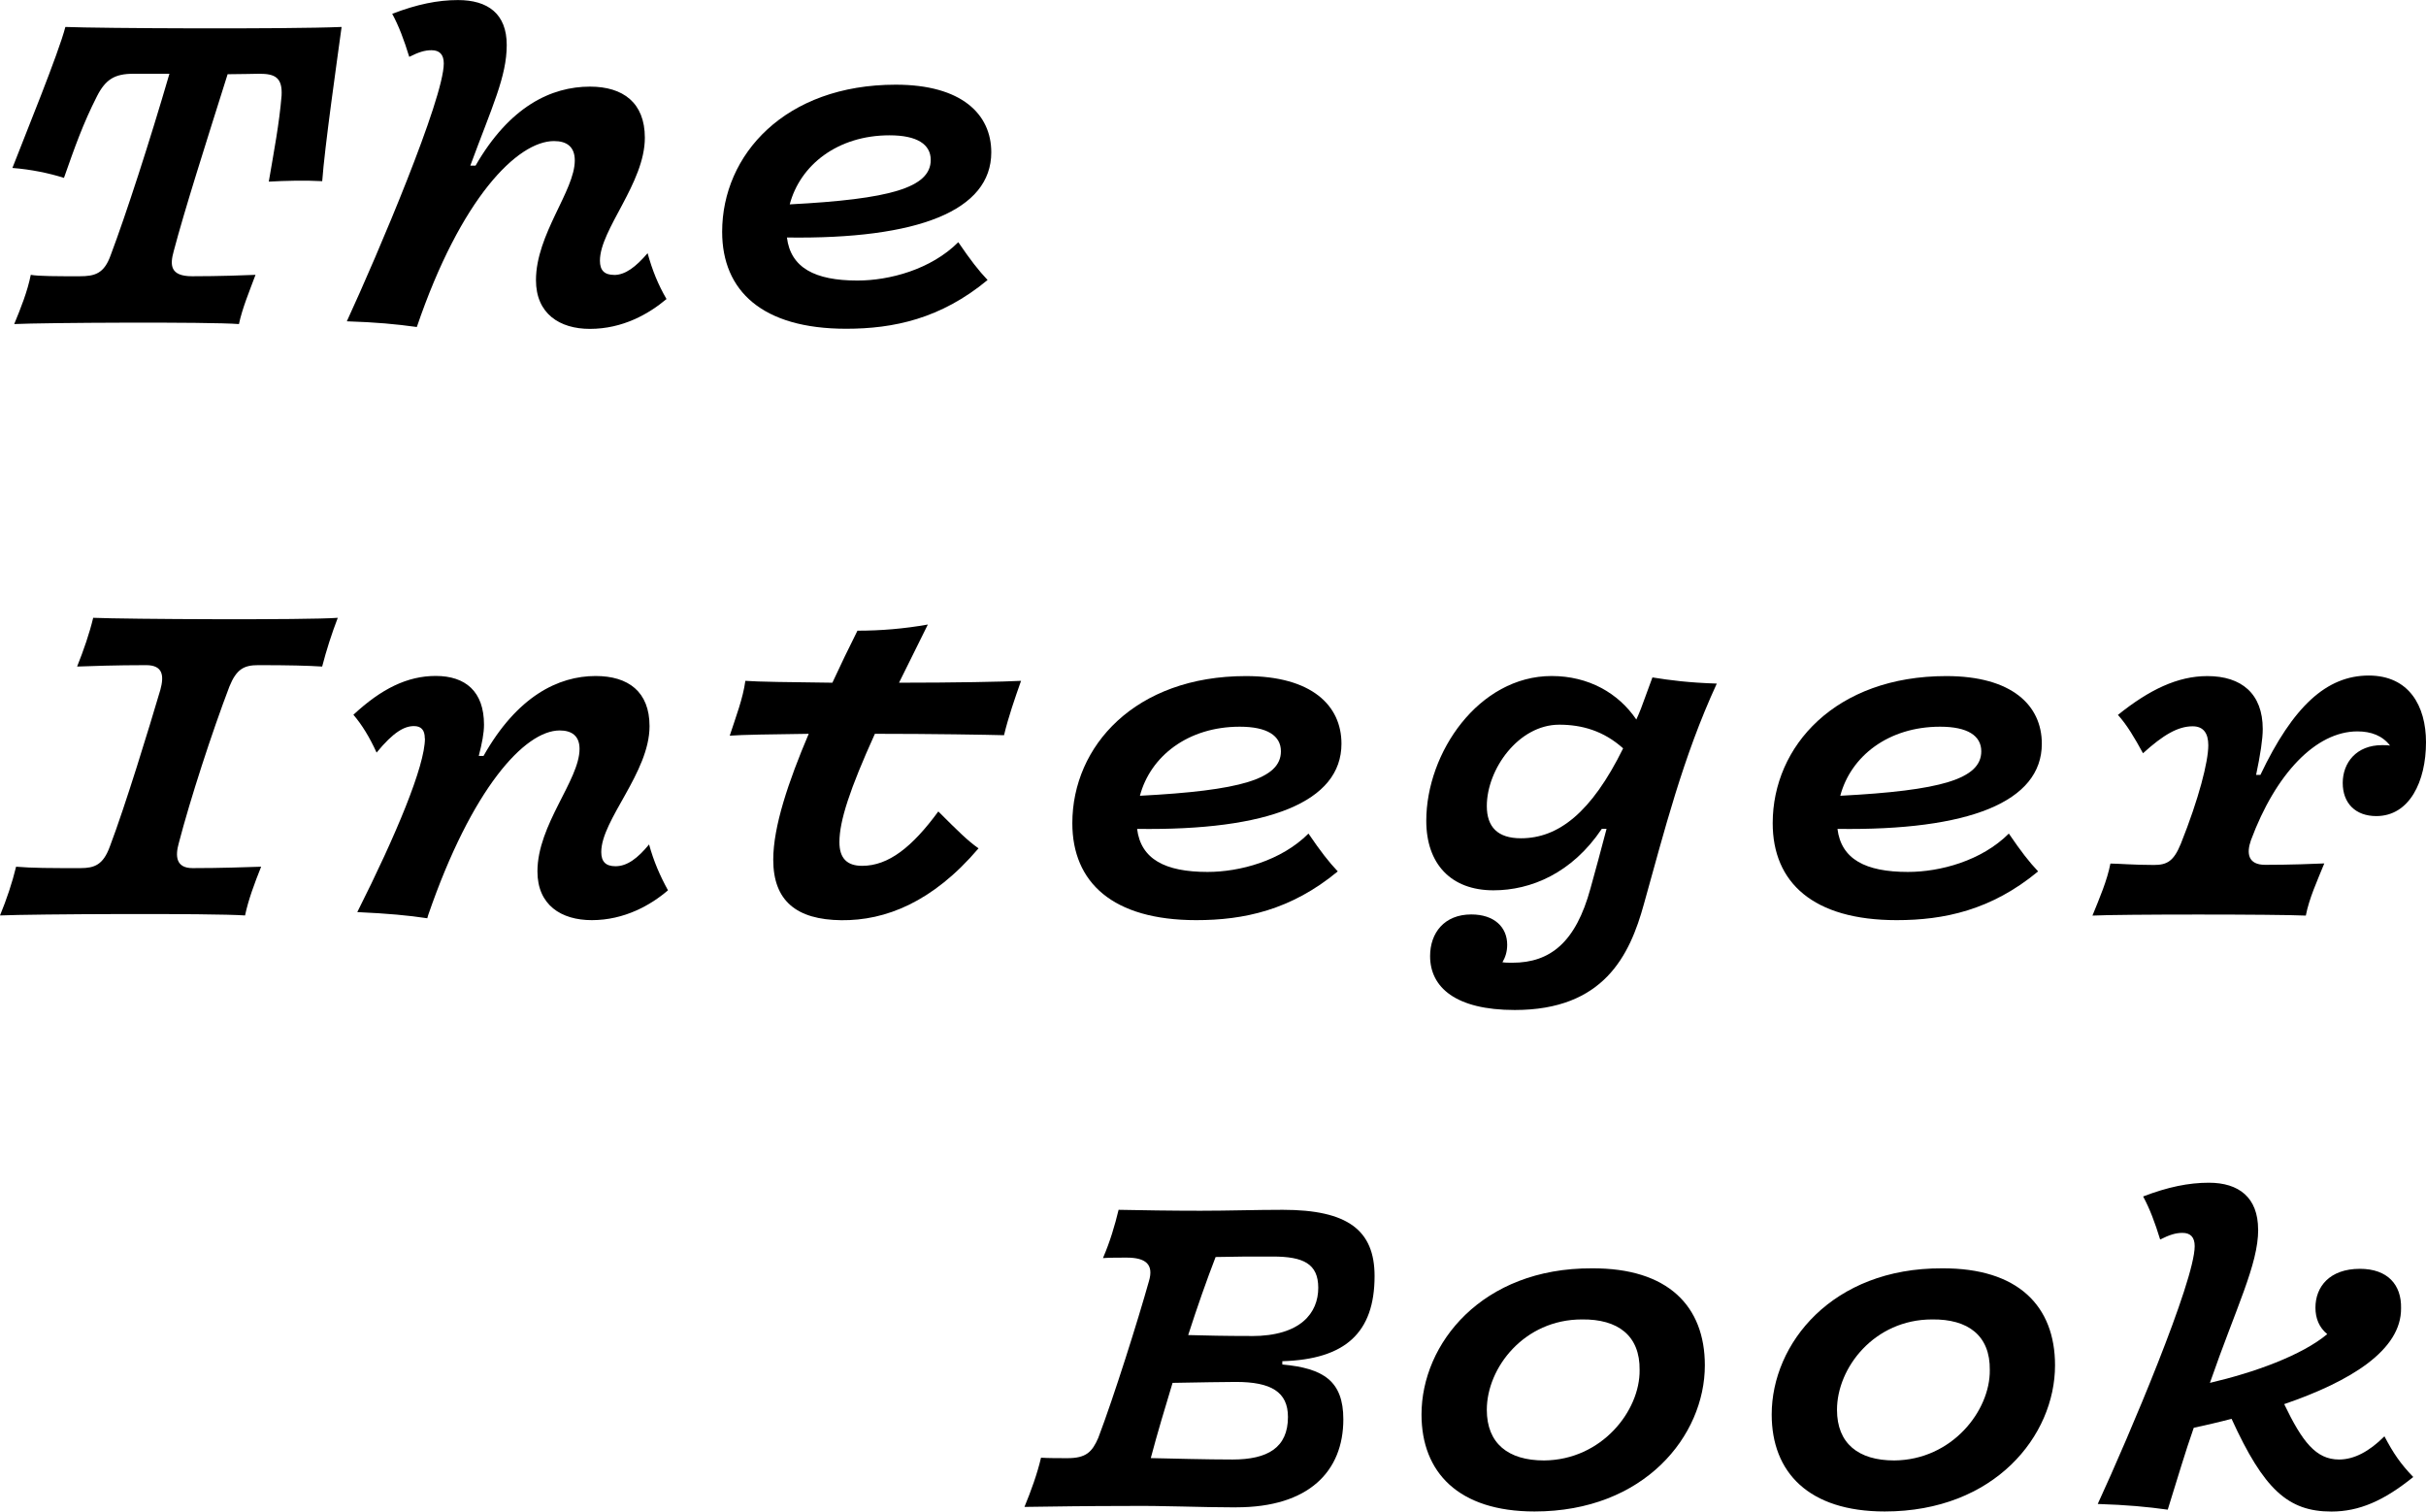 <?xml version="1.0" encoding="UTF-8" standalone="no"?>
<svg
   width="36.184mm"
   height="22.543mm"
   viewBox="0 0 36.184 22.543"
   version="1.1"
   id="svg8"
   inkscape:version="1.1.2 (b8e25be8, 2022-02-05)"
   sodipodi:docname="IntegerbookLogoTextPath.svg"
   xmlns:inkscape="http://www.inkscape.org/namespaces/inkscape"
   xmlns:sodipodi="http://sodipodi.sourceforge.net/DTD/sodipodi-0.dtd"
   xmlns="http://www.w3.org/2000/svg"
   xmlns:svg="http://www.w3.org/2000/svg"
   xmlns:rdf="http://www.w3.org/1999/02/22-rdf-syntax-ns#"
   xmlns:cc="http://creativecommons.org/ns#"
   xmlns:dc="http://purl.org/dc/elements/1.1/">
  <defs
     id="defs2" />
  <sodipodi:namedview
     id="base"
     pagecolor="#ffffff"
     bordercolor="#666666"
     borderopacity="1.0"
     inkscape:pageopacity="0.0"
     inkscape:pageshadow="2"
     inkscape:zoom="0.86218829"
     inkscape:cx="186.73415"
     inkscape:cy="273.72211"
     inkscape:document-units="mm"
     inkscape:current-layer="text2329"
     inkscape:document-rotation="0"
     showgrid="false"
     showborder="true"
     inkscape:pagecheckerboard="0"
     inkscape:window-width="1280"
     inkscape:window-height="800"
     inkscape:window-x="0"
     inkscape:window-y="0"
     inkscape:window-maximized="0"
     fit-margin-top="0"
     fit-margin-left="0"
     fit-margin-right="0"
     fit-margin-bottom="0" />
  <g
     inkscape:label="Layer 1"
     inkscape:groupmode="layer"
     id="layer1"
     transform="translate(-18.938,-11.382)">
    <g
       aria-label="The 
Integer
   Book"
       id="text2329"
       style="font-size:2.117px;line-height:1.25;-inkscape-font-specification:'sans-serif, Normal';stroke-width:0.265">
      <path
         d="m 22.502,16.215 c 0.049,-0.233 0.155,-0.487 0.247,-0.734 -0.155,0.007 -0.543,0.021 -0.945,0.021 -0.332,0 -0.332,-0.169 -0.275,-0.374 0.162,-0.614 0.466,-1.566 0.804,-2.639 0.212,0 0.367,-0.007 0.473,-0.007 0.233,0 0.346,0.056 0.332,0.325 -0.035,0.423 -0.113,0.826 -0.191,1.284 0.247,-0.014 0.543,-0.021 0.797,-0.007 0.035,-0.501 0.226,-1.834 0.289,-2.3 -0.811,0.035 -3.627,0.021 -4.12,0 -0.099,0.388 -0.607,1.63 -0.79,2.103 0.275,0.021 0.55,0.078 0.769,0.148 0.162,-0.459 0.282,-0.804 0.494,-1.221 0.127,-0.247 0.261,-0.332 0.543,-0.332 0.176,0 0.353,0 0.536,0 -0.296,1.016 -0.649,2.103 -0.875,2.702 -0.099,0.282 -0.24,0.318 -0.466,0.318 -0.346,0 -0.607,0 -0.727,-0.021 -0.049,0.247 -0.148,0.494 -0.247,0.734 0.423,-0.021 2.907,-0.035 3.351,0 z"
         style="font-style:italic;font-weight:bold;font-size:7.056px;font-family:'Vulf Mono';-inkscape-font-specification:'Vulf Mono, Bold Italic'"
         id="path4635" />
      <path
         d="m 28.098,15.482 c -0.148,0 -0.212,-0.071 -0.212,-0.212 0,-0.466 0.67,-1.157 0.67,-1.834 0,-0.522 -0.325,-0.762 -0.818,-0.762 -0.579,0 -1.199,0.296 -1.707,1.178 h -0.078 c 0.325,-0.882 0.543,-1.326 0.543,-1.799 0,-0.466 -0.282,-0.67 -0.727,-0.67 -0.303,0 -0.614,0.064 -0.981,0.205 0.099,0.183 0.176,0.388 0.254,0.642 0.141,-0.071 0.233,-0.099 0.332,-0.099 0.12,0 0.183,0.064 0.183,0.198 0,0.522 -0.981,2.836 -1.446,3.845 0.437,0.014 0.734,0.042 1.044,0.085 0.656,-1.926 1.503,-2.773 2.046,-2.773 0.191,0 0.31,0.085 0.31,0.289 0,0.452 -0.579,1.101 -0.579,1.785 0,0.501 0.353,0.727 0.804,0.727 0.494,0 0.882,-0.226 1.143,-0.445 -0.127,-0.219 -0.212,-0.43 -0.282,-0.684 -0.176,0.205 -0.332,0.325 -0.501,0.325 z"
         style="font-style:italic;font-weight:bold;font-size:7.056px;font-family:'Vulf Mono';-inkscape-font-specification:'Vulf Mono, Bold Italic'"
         id="path4637" />
      <path
         d="m 32.206,13.4 c 0.409,0 0.614,0.134 0.614,0.367 0,0.416 -0.614,0.586 -2.103,0.663 0.155,-0.586 0.713,-1.03 1.489,-1.03 z m -0.48,2.166 c -0.635,0 -0.995,-0.191 -1.051,-0.642 1.961,0.028 3.048,-0.402 3.048,-1.27 0,-0.572 -0.445,-1.009 -1.425,-1.009 -1.651,0 -2.589,1.044 -2.589,2.194 0,0.882 0.6,1.446 1.849,1.446 0.706,0 1.411,-0.148 2.11,-0.727 -0.134,-0.141 -0.254,-0.296 -0.437,-0.564 -0.409,0.409 -1.03,0.572 -1.503,0.572 z"
         style="font-style:italic;font-weight:bold;font-size:7.056px;font-family:'Vulf Mono';-inkscape-font-specification:'Vulf Mono, Bold Italic'"
         id="path4639" />
      <path
         d="m 21.605,23.955 c 0.169,-0.649 0.494,-1.651 0.755,-2.335 0.106,-0.261 0.219,-0.318 0.43,-0.318 0.452,0 0.734,0.007 0.953,0.021 0.064,-0.247 0.141,-0.487 0.233,-0.727 -0.452,0.035 -3.175,0.021 -3.648,0 -0.056,0.233 -0.141,0.48 -0.24,0.727 0.176,-0.007 0.586,-0.021 1.03,-0.021 0.254,0 0.268,0.162 0.212,0.367 -0.169,0.572 -0.522,1.729 -0.755,2.342 -0.099,0.268 -0.226,0.318 -0.437,0.318 -0.452,0 -0.713,0 -0.96,-0.021 -0.056,0.233 -0.141,0.487 -0.24,0.727 0.459,-0.021 3.168,-0.035 3.655,0 0.049,-0.233 0.141,-0.48 0.24,-0.727 -0.233,0.007 -0.586,0.021 -1.023,0.021 -0.247,0 -0.261,-0.176 -0.205,-0.374 z"
         style="font-style:italic;font-weight:bold;font-size:7.056px;font-family:'Vulf Mono';-inkscape-font-specification:'Vulf Mono, Bold Italic'"
         id="path4641" />
      <path
         d="m 25.276,22.396 c 0,0.409 -0.43,1.439 -1.009,2.589 0.459,0.021 0.762,0.049 1.044,0.092 l 0.014,-0.049 c 0.649,-1.884 1.439,-2.752 1.961,-2.752 0.176,0 0.296,0.078 0.296,0.275 0,0.466 -0.628,1.129 -0.628,1.827 0,0.501 0.353,0.727 0.811,0.727 0.487,0 0.882,-0.226 1.136,-0.445 -0.12,-0.219 -0.212,-0.43 -0.282,-0.684 -0.169,0.205 -0.325,0.325 -0.501,0.325 -0.148,0 -0.212,-0.071 -0.212,-0.212 0,-0.48 0.72,-1.185 0.72,-1.877 0,-0.515 -0.318,-0.748 -0.804,-0.748 -0.557,0 -1.171,0.303 -1.672,1.192 h -0.071 c 0.049,-0.191 0.078,-0.339 0.078,-0.466 0,-0.494 -0.275,-0.727 -0.72,-0.727 -0.423,0 -0.811,0.191 -1.228,0.579 0.127,0.148 0.24,0.332 0.346,0.564 0.254,-0.31 0.416,-0.395 0.557,-0.395 0.106,0 0.162,0.056 0.162,0.183 z"
         style="font-style:italic;font-weight:bold;font-size:7.056px;font-family:'Vulf Mono';-inkscape-font-specification:'Vulf Mono, Bold Italic'"
         id="path4643" />
      <path
         d="m 32.778,20.696 c -0.36,0.064 -0.706,0.092 -1.051,0.092 -0.127,0.254 -0.254,0.515 -0.374,0.776 -0.614,-0.007 -1.129,-0.014 -1.298,-0.028 -0.035,0.261 -0.141,0.536 -0.233,0.818 0.169,-0.014 0.628,-0.021 1.178,-0.028 -0.303,0.713 -0.529,1.383 -0.529,1.877 0,0.614 0.346,0.896 1.016,0.903 0.656,0.007 1.362,-0.268 2.046,-1.072 -0.162,-0.113 -0.303,-0.254 -0.6,-0.55 -0.388,0.529 -0.741,0.811 -1.136,0.811 -0.226,0 -0.339,-0.113 -0.339,-0.353 0,-0.318 0.155,-0.79 0.529,-1.616 0.854,0 1.679,0.014 1.926,0.021 0.064,-0.268 0.162,-0.55 0.254,-0.811 -0.247,0.014 -1.009,0.028 -1.82,0.028 0.127,-0.261 0.275,-0.55 0.43,-0.868 z"
         style="font-style:italic;font-weight:bold;font-size:7.056px;font-family:'Vulf Mono';-inkscape-font-specification:'Vulf Mono, Bold Italic'"
         id="path4645" />
      <path
         d="m 37.429,22.22 c 0.409,0 0.614,0.134 0.614,0.367 0,0.416 -0.614,0.586 -2.103,0.663 0.155,-0.586 0.713,-1.03 1.489,-1.03 z m -0.48,2.166 c -0.635,0 -0.995,-0.191 -1.051,-0.642 1.961,0.028 3.048,-0.402 3.048,-1.27 0,-0.572 -0.445,-1.009 -1.425,-1.009 -1.651,0 -2.589,1.044 -2.589,2.194 0,0.882 0.6,1.446 1.849,1.446 0.706,0 1.411,-0.148 2.11,-0.727 -0.134,-0.141 -0.254,-0.296 -0.437,-0.564 -0.409,0.409 -1.03,0.572 -1.503,0.572 z"
         style="font-style:italic;font-weight:bold;font-size:7.056px;font-family:'Vulf Mono';-inkscape-font-specification:'Vulf Mono, Bold Italic'"
         id="path4647" />
      <path
         d="m 41.495,25.74 c -0.056,0 -0.106,0 -0.148,-0.007 0.042,-0.071 0.071,-0.155 0.071,-0.261 0,-0.261 -0.191,-0.452 -0.536,-0.452 -0.402,0 -0.614,0.275 -0.614,0.621 0,0.466 0.381,0.804 1.263,0.804 1.326,0 1.715,-0.811 1.926,-1.58 0.303,-1.08 0.579,-2.187 1.087,-3.288 -0.423,-0.014 -0.691,-0.049 -0.96,-0.092 -0.035,0.092 -0.071,0.191 -0.106,0.289 -0.042,0.12 -0.085,0.233 -0.134,0.339 -0.268,-0.395 -0.713,-0.649 -1.263,-0.649 -1.087,0 -1.87,1.143 -1.87,2.159 0,0.642 0.367,1.037 1.002,1.037 0.557,0 1.171,-0.254 1.616,-0.917 h 0.071 c -0.085,0.318 -0.162,0.614 -0.24,0.889 -0.219,0.804 -0.6,1.108 -1.164,1.108 z m 0.127,-1.856 c -0.346,0 -0.508,-0.169 -0.508,-0.48 0,-0.55 0.473,-1.214 1.08,-1.214 0.339,0 0.663,0.092 0.953,0.353 -0.473,0.96 -0.967,1.341 -1.524,1.341 z"
         style="font-style:italic;font-weight:bold;font-size:7.056px;font-family:'Vulf Mono';-inkscape-font-specification:'Vulf Mono, Bold Italic'"
         id="path4649" />
      <path
         d="m 47.875,22.22 c 0.409,0 0.614,0.134 0.614,0.367 0,0.416 -0.614,0.586 -2.103,0.663 0.155,-0.586 0.713,-1.03 1.489,-1.03 z m -0.48,2.166 c -0.635,0 -0.995,-0.191 -1.051,-0.642 1.961,0.028 3.048,-0.402 3.048,-1.27 0,-0.572 -0.445,-1.009 -1.425,-1.009 -1.651,0 -2.589,1.044 -2.589,2.194 0,0.882 0.6,1.446 1.849,1.446 0.706,0 1.411,-0.148 2.11,-0.727 -0.134,-0.141 -0.254,-0.296 -0.437,-0.564 -0.409,0.409 -1.03,0.572 -1.503,0.572 z"
         style="font-style:italic;font-weight:bold;font-size:7.056px;font-family:'Vulf Mono';-inkscape-font-specification:'Vulf Mono, Bold Italic'"
         id="path4651" />
      <path
         d="m 53.33,25.035 c 0.049,-0.254 0.169,-0.515 0.275,-0.776 -0.148,0.007 -0.508,0.021 -0.882,0.021 -0.254,0 -0.282,-0.169 -0.212,-0.367 0.367,-0.988 0.967,-1.623 1.588,-1.623 0.205,0 0.374,0.064 0.487,0.212 -0.035,-0.007 -0.078,-0.007 -0.12,-0.007 -0.381,0 -0.586,0.261 -0.586,0.564 0,0.303 0.191,0.494 0.501,0.494 0.494,0 0.741,-0.515 0.741,-1.101 0,-0.543 -0.254,-0.995 -0.854,-0.995 -0.628,0 -1.129,0.459 -1.616,1.482 h -0.064 c 0.064,-0.303 0.099,-0.536 0.099,-0.684 0,-0.529 -0.318,-0.79 -0.826,-0.79 -0.445,0 -0.868,0.205 -1.334,0.579 0.134,0.148 0.247,0.339 0.374,0.572 0.303,-0.275 0.522,-0.402 0.741,-0.402 0.162,0 0.233,0.106 0.233,0.282 0,0.247 -0.141,0.797 -0.409,1.468 -0.106,0.261 -0.205,0.318 -0.402,0.318 -0.303,0 -0.536,-0.021 -0.649,-0.021 -0.049,0.254 -0.162,0.515 -0.268,0.776 0.395,-0.021 2.752,-0.021 3.182,0 z"
         style="font-style:italic;font-weight:bold;font-size:7.056px;font-family:'Vulf Mono';-inkscape-font-specification:'Vulf Mono, Bold Italic'"
         id="path4653" />
      <path
         d="m 37.605,31.307 c -0.409,0 -0.684,-0.007 -0.945,-0.014 0.134,-0.416 0.275,-0.818 0.409,-1.164 0.289,-0.007 0.501,-0.007 0.854,-0.007 0.452,0 0.677,0.106 0.677,0.466 0,0.374 -0.261,0.72 -0.995,0.72 z m -0.282,1.842 c -0.381,0 -0.896,-0.014 -1.221,-0.021 0.099,-0.374 0.212,-0.748 0.325,-1.122 0.416,-0.007 0.755,-0.014 0.945,-0.014 0.522,0 0.776,0.148 0.776,0.522 0,0.459 -0.303,0.635 -0.826,0.635 z m 0.056,0.713 c 1.079,0 1.595,-0.536 1.595,-1.312 0,-0.572 -0.296,-0.762 -0.91,-0.818 v -0.049 c 0.938,-0.028 1.376,-0.423 1.376,-1.27 0,-0.684 -0.402,-0.988 -1.369,-0.988 -0.409,0 -0.804,0.014 -1.228,0.014 -0.437,0 -0.875,-0.007 -1.221,-0.014 -0.056,0.233 -0.127,0.473 -0.233,0.72 0.085,-0.007 0.261,-0.007 0.353,-0.007 0.282,0 0.409,0.099 0.332,0.353 -0.162,0.579 -0.522,1.722 -0.755,2.335 -0.092,0.212 -0.183,0.303 -0.459,0.303 -0.113,0 -0.296,0 -0.395,-0.007 -0.056,0.24 -0.148,0.494 -0.247,0.734 0.452,-0.007 0.974,-0.014 1.517,-0.014 0.564,-0.007 1.094,0.021 1.644,0.021 z"
         style="font-style:italic;font-weight:bold;font-size:7.056px;font-family:'Vulf Mono';-inkscape-font-specification:'Vulf Mono, Bold Italic'"
         id="path4655" />
      <path
         d="m 42.68,30.298 c -1.637,-0.007 -2.54,1.122 -2.54,2.18 0,0.861 0.55,1.446 1.686,1.446 1.637,0 2.54,-1.129 2.54,-2.18 0,-0.882 -0.55,-1.453 -1.686,-1.446 z m -0.148,0.762 c 0.536,-0.007 0.868,0.24 0.861,0.755 0.007,0.607 -0.564,1.341 -1.425,1.348 -0.536,0 -0.854,-0.254 -0.854,-0.755 0,-0.628 0.557,-1.348 1.418,-1.348 z"
         style="font-style:italic;font-weight:bold;font-size:7.056px;font-family:'Vulf Mono';-inkscape-font-specification:'Vulf Mono, Bold Italic'"
         id="path4657" />
      <path
         d="m 47.903,30.298 c -1.637,-0.007 -2.54,1.122 -2.54,2.18 0,0.861 0.55,1.446 1.686,1.446 1.637,0 2.54,-1.129 2.54,-2.18 0,-0.882 -0.55,-1.453 -1.686,-1.446 z m -0.148,0.762 c 0.536,-0.007 0.868,0.24 0.861,0.755 0.007,0.607 -0.564,1.341 -1.425,1.348 -0.536,0 -0.854,-0.254 -0.854,-0.755 0,-0.628 0.557,-1.348 1.418,-1.348 z"
         style="font-style:italic;font-weight:bold;font-size:7.056px;font-family:'Vulf Mono';-inkscape-font-specification:'Vulf Mono, Bold Italic'"
         id="path4659" />
      <path
         d="m 52.618,29.72 c 0,-0.48 -0.289,-0.699 -0.734,-0.699 -0.303,0 -0.614,0.064 -0.981,0.205 0.099,0.183 0.176,0.388 0.254,0.642 0.141,-0.071 0.233,-0.099 0.332,-0.099 0.12,0 0.183,0.064 0.183,0.198 0,0.522 -0.981,2.836 -1.446,3.845 0.437,0.014 0.734,0.042 1.044,0.085 0.148,-0.473 0.261,-0.861 0.388,-1.221 0.191,-0.042 0.381,-0.085 0.564,-0.134 0.48,1.051 0.84,1.383 1.489,1.383 0.416,0 0.783,-0.162 1.221,-0.515 -0.191,-0.198 -0.296,-0.353 -0.43,-0.607 -0.226,0.226 -0.452,0.346 -0.677,0.346 -0.346,0 -0.55,-0.268 -0.818,-0.826 0.988,-0.339 1.75,-0.804 1.743,-1.432 0.007,-0.346 -0.198,-0.586 -0.614,-0.586 -0.452,0 -0.663,0.268 -0.663,0.579 0,0.162 0.056,0.296 0.176,0.395 -0.381,0.318 -1.087,0.572 -1.75,0.727 0.395,-1.136 0.72,-1.764 0.72,-2.286 z"
         style="font-style:italic;font-weight:bold;font-size:7.056px;font-family:'Vulf Mono';-inkscape-font-specification:'Vulf Mono, Bold Italic'"
         id="path4661" />
    </g>
  </g>
</svg>
